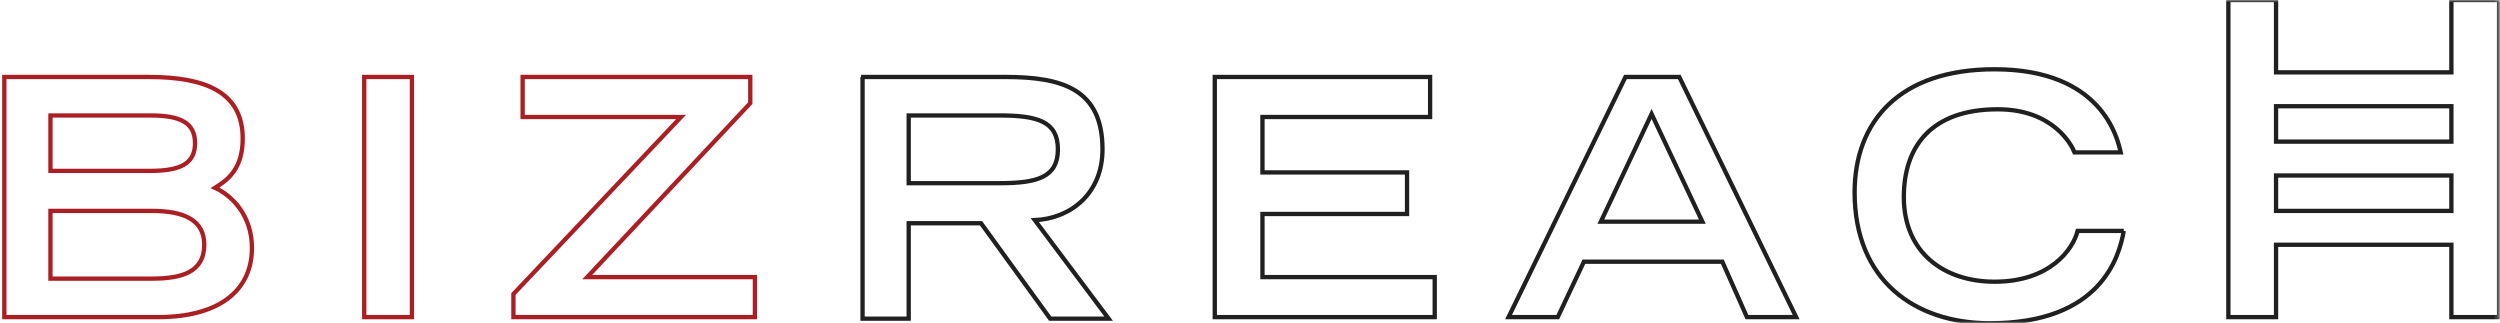 <?xml version="1.0" encoding="UTF-8" standalone="no"?>
<svg width="580px" height="75px" viewBox="0 0 580 75" version="1.1" xmlns="http://www.w3.org/2000/svg" xmlns:xlink="http://www.w3.org/1999/xlink">
    <!-- Generator: Sketch 39.1 (31720) - http://www.bohemiancoding.com/sketch -->
    <title>Page 1</title>
    <desc>Created with Sketch.</desc>
    <defs>
        <polygon id="path-1" points="0 75 578.784 75 578.784 0 0 0"></polygon>
    </defs>
    <g id="Page-1" stroke="none" stroke-width="1" fill="none" fill-rule="evenodd">
        <g transform="translate(1, 0)">
            <path d="M34.256,64.643 C41.036,64.643 46.388,63.214 46.388,56.786 C46.388,51.071 41.75,48.929 34.256,48.929 L10.705,48.929 L10.705,64.643 L34.256,64.643 L34.256,64.643 Z M33.899,39.643 C41.036,39.643 44.247,37.857 44.247,33.214 C44.247,28.571 41.036,26.786 33.899,26.786 L10.705,26.786 L10.705,39.643 L33.899,39.643 L33.899,39.643 Z M0,17.857 L33.542,17.857 C46.745,17.857 55.309,21.429 55.309,32.143 C55.309,39.286 51.741,41.786 48.886,43.571 C52.811,45.357 57.45,50 57.45,57.5 C57.45,67.857 49.243,73.571 35.683,73.571 L0,73.571 L0,17.857 L0,17.857 Z" id="Fill-1" stroke="#AB1F24"></path>
            <mask id="mask-2" fill="white">
                <use xlink:href="#path-1"></use>
            </mask>
            <g id="Clip-4"></g>
            <polygon id="Fill-3" stroke="#AB1F24" mask="url(#mask-2)" points="83.499 73.571 94.561 73.571 94.561 17.857 83.499 17.857"></polygon>
            <polygon id="Fill-5" stroke="#AB1F24" mask="url(#mask-2)" points="118.112 73.571 118.112 68.214 157.007 27.143 120.253 27.143 120.253 17.857 173.064 17.857 173.064 23.929 135.24 64.286 174.135 64.286 174.135 73.571"></polygon>
            <path d="M230.871,42.5 C239.792,42.5 244.431,41.071 244.431,34.643 C244.431,28.214 239.792,26.786 230.871,26.786 L209.818,26.786 L209.818,42.5 L230.871,42.5 L230.871,42.5 Z M198.756,17.857 L232.299,17.857 C245.501,17.857 254.779,20.714 254.779,34.643 C254.779,45 247.286,50.714 239.078,51.071 L256.206,73.929 L242.647,73.929 L226.589,51.786 L209.818,51.786 L209.818,73.929 L199.113,73.929 L199.113,17.857 L198.756,17.857 Z" id="Fill-6" stroke="#202020" mask="url(#mask-2)"></path>
            <polygon id="Fill-7" stroke="#202020" mask="url(#mask-2)" points="280.828 17.857 330.785 17.857 330.785 27.143 291.89 27.143 291.89 40 325.432 40 325.432 49.643 291.89 49.643 291.89 64.286 331.855 64.286 331.855 73.571 280.828 73.571"></polygon>
            <path d="M393.944,51.429 L382.169,26.429 L370.393,51.429 L393.944,51.429 Z M376.102,17.857 L388.592,17.857 L415.711,73.571 L404.292,73.571 L398.583,60.714 L366.468,60.714 L360.402,73.571 L348.983,73.571 L376.102,17.857 Z" id="Fill-8" stroke="#202020" mask="url(#mask-2)"></path>
            <path d="M491.716,53.571 C490.646,59.643 486.364,75 460.672,75 C443.187,75 429.271,65 429.271,44.643 C429.271,28.214 439.619,16.071 461.742,16.071 C486.721,16.071 490.289,32.143 491.003,35.357 L480.298,35.357 C479.584,33.571 475.302,25.357 462.456,25.357 C447.112,25.357 440.689,33.929 440.689,45.714 C440.689,58.571 449.967,65.357 461.742,65.357 C474.588,65.357 479.941,57.857 481.011,53.571 L491.716,53.571" id="Fill-9" stroke="#202020" mask="url(#mask-2)"></path>
            <path d="M527.043,32.857 L567.722,32.857 L567.722,24.643 L527.043,24.643 L527.043,32.857 Z M527.043,48.929 L567.722,48.929 L567.722,40.714 L527.043,40.714 L527.043,48.929 Z M567.722,0 L567.722,16.786 L527.043,16.786 L527.043,0 L515.981,0 L515.981,73.571 L527.043,73.571 L527.043,56.786 L567.722,56.786 L567.722,73.571 L578.784,73.571 L578.784,0 L567.722,0 Z" id="Fill-10" stroke="#202020" mask="url(#mask-2)"></path>
        </g>
    </g>
</svg>